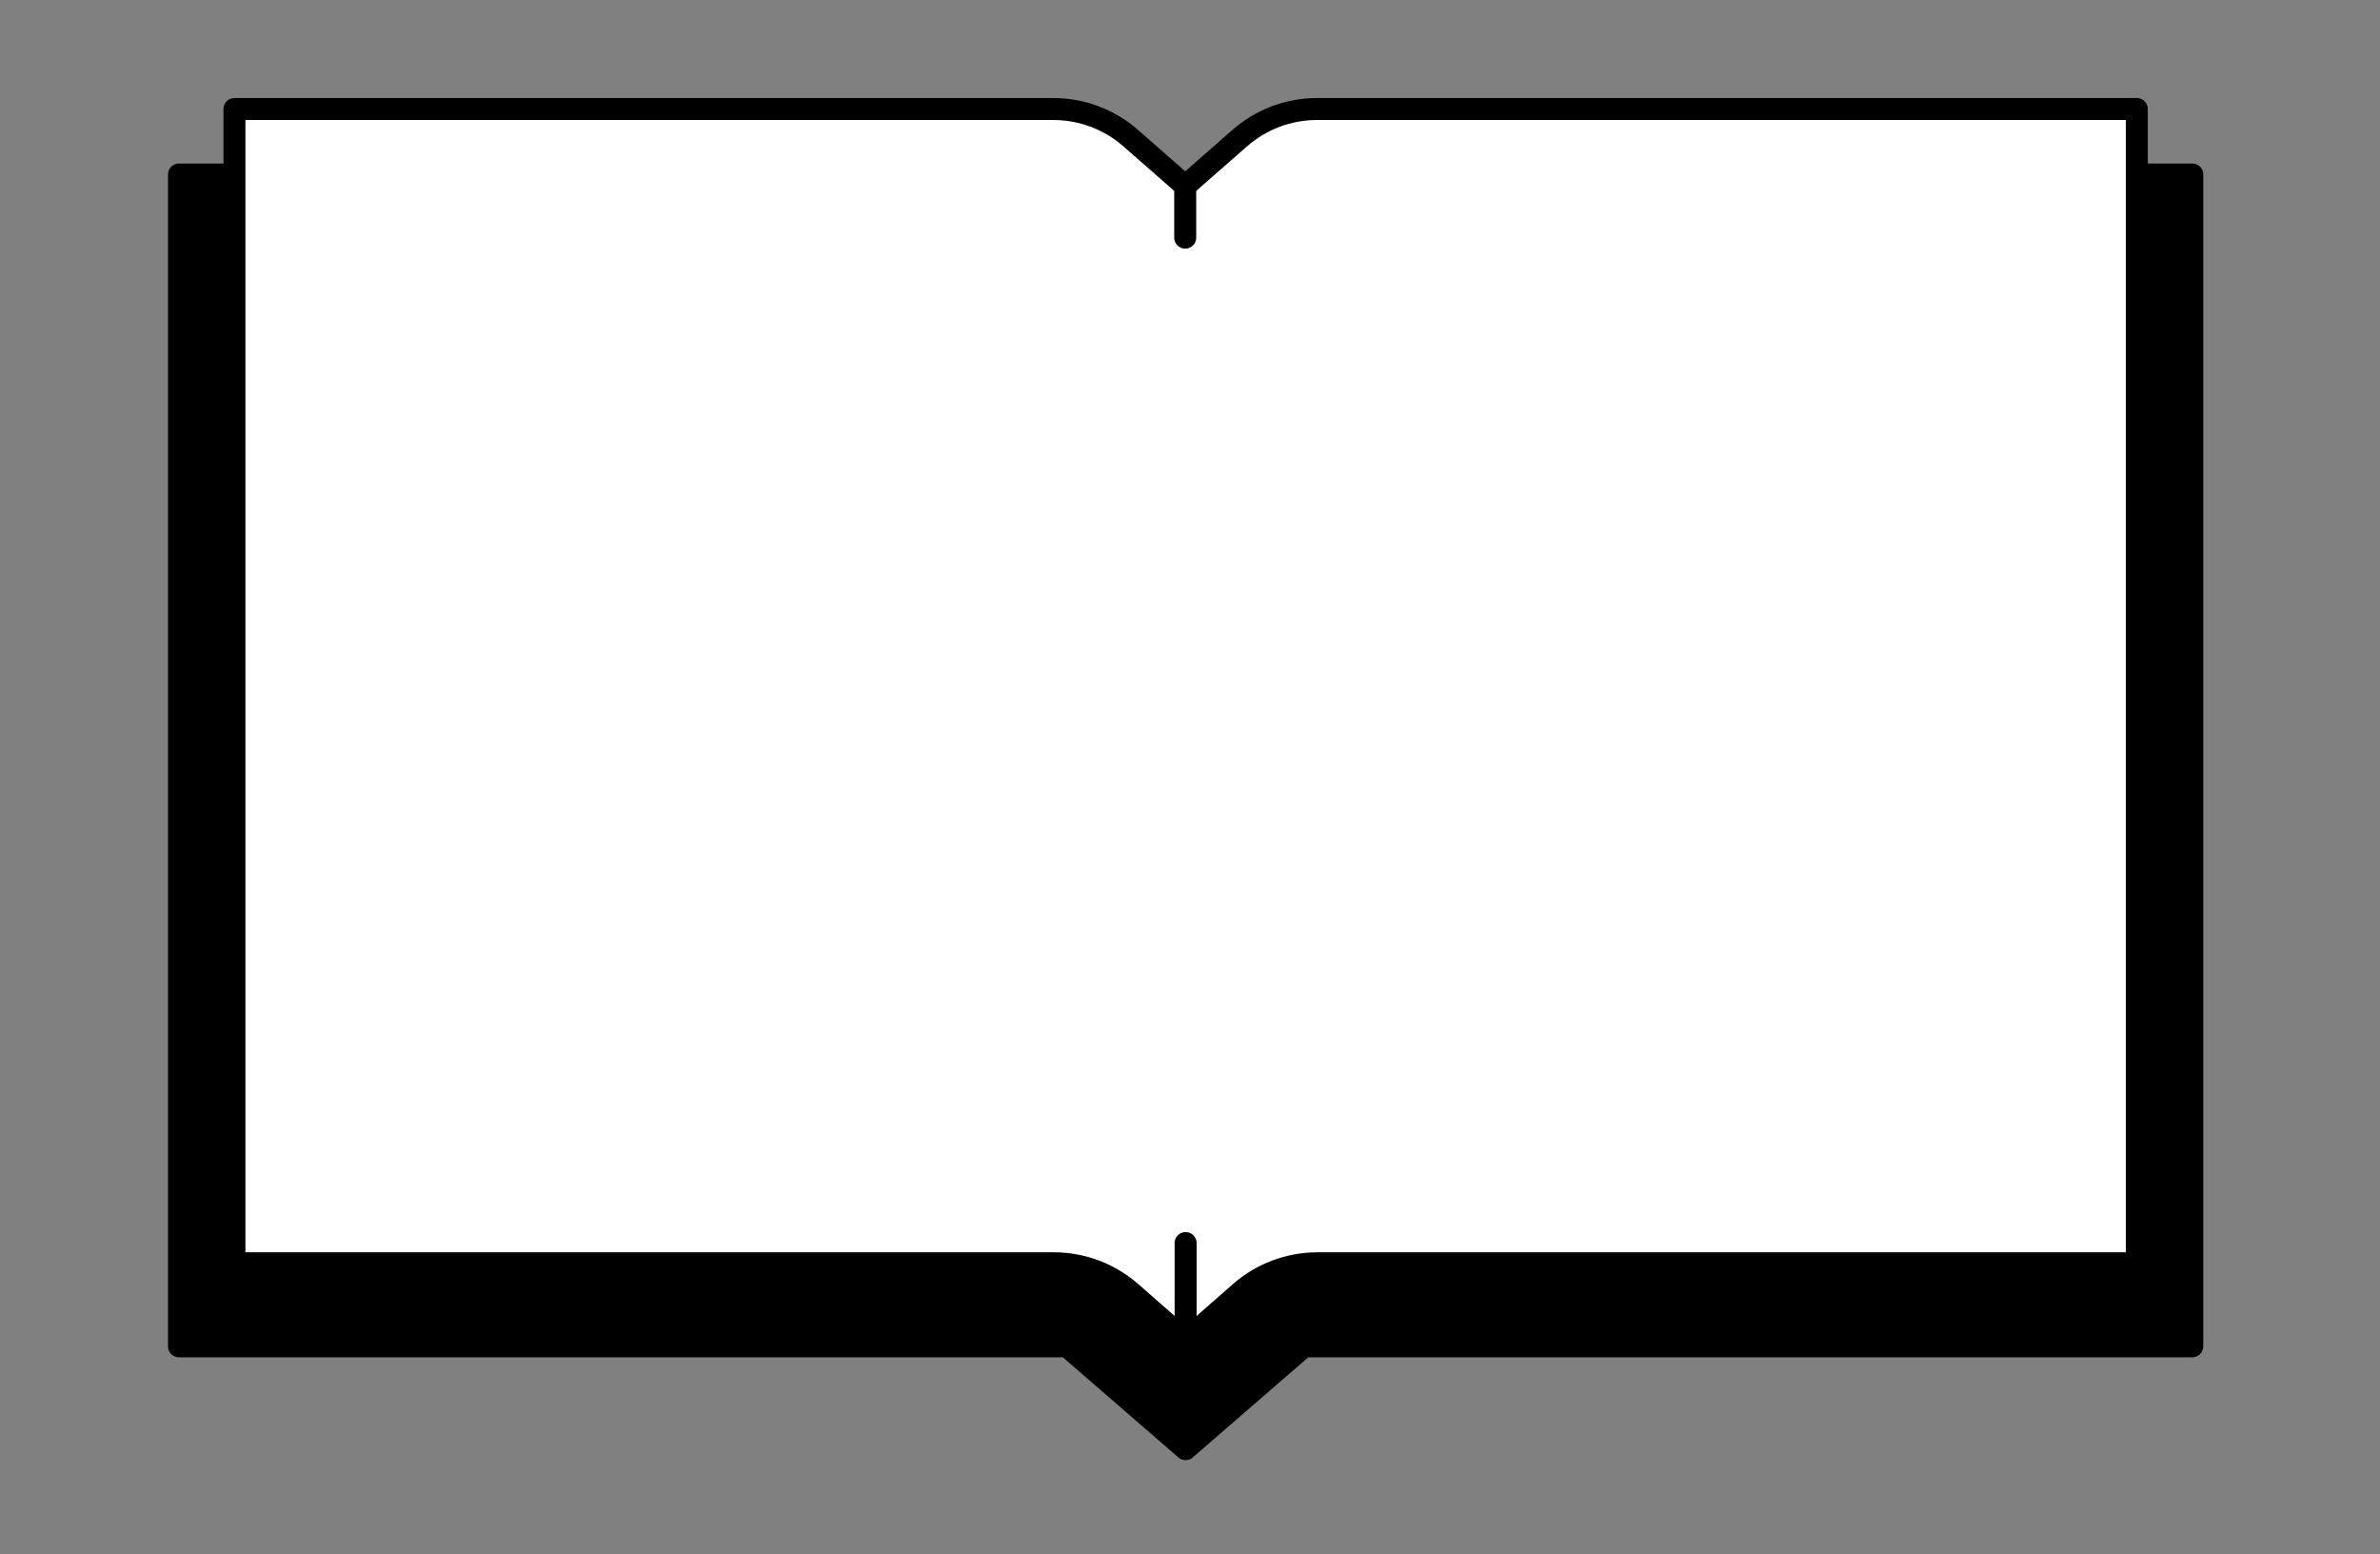 <?xml version="1.0" encoding="UTF-8"?>
<svg class="book-svg" width="340px" height="222px" viewBox="0 0 340 222" version="1.1" xmlns="http://www.w3.org/2000/svg" xmlns:xlink="http://www.w3.org/1999/xlink">
    <rect x="0" y="0" width="340" height="222" fill="#808080" stroke="none"/>
    <title>编组</title>
    <defs>
        <polygon id="path-1" points="0 195 290.753 195 290.753 0.459 0 0.459"></polygon>
        <polygon id="Fill-book-1" class="polygon-fill" fill="#000000" d="(edited for brevity)" points="289.182 11.386 289.182 178.751 162.309 178.751 145.369 193.43 128.428 178.751 1.57 178.751 1.57 11.386 127.439 11.386 145.369 27.793 163.298 11.386"></polygon>
    </defs>
        <g id="斗西宝典-宝典展开" fill="inherit" transform="translate(-1839, -106)">
            <g id="编组-2备份" fill="inherit" transform="translate(1839, 106)">
                <g id="编组" fill="inherit" transform="translate(24, 13)">
                    <g transform="translate(0, 0.541)" fill="inherit">
                        <polygon id="Fill-book-1" class="polygon-fill" fill="inherit" d="(edited for brevity)" points="289.182 11.386 289.182 178.751 162.309 178.751 145.369 193.43 128.428 178.751 1.57 178.751 1.57 11.386 127.439 11.386 145.369 27.793 163.298 11.386"></polygon>
                    </g>
                </g>
              </g>
        </g>
    <g id="页面-1" stroke="none" stroke-width="1" fill="none" fill-rule="evenodd">
        <g id="斗西宝典-宝典展开" transform="translate(-1839, -106)">
            <g id="编组-2备份" transform="translate(1839, 106)">
                <g id="编组" transform="translate(24, 13)">
                    <g transform="translate(0, 0.541)">
                        <polygon id="Stroke-3" stroke="#000000" stroke-width="3.14" stroke-linejoin="round" points="289.182 11.386 163.298 11.386 145.369 27.793 127.439 11.386 1.57 11.386 1.57 178.751 128.428 178.751 145.369 193.43 162.309 178.751 289.182 178.751"></polygon>
                        <path d="M153.115,6.178 L145.315,13.013 L137.516,6.178 C134.465,3.504 130.545,2.029 126.487,2.029 L9.491,2.029 L9.491,166.89 L126.545,166.89 C130.602,166.89 134.522,168.365 137.574,171.039 L145.373,177.874 L153.172,171.039 C156.223,168.365 160.143,166.89 164.201,166.89 L281.255,166.89 L281.255,2.029 L164.143,2.029 C160.086,2.029 156.167,3.504 153.115,6.178" id="Fill-5" fill="#FFFFFF"></path>
                        <path d="M153.115,6.178 L145.315,13.013 L137.516,6.178 C134.465,3.504 130.545,2.029 126.487,2.029 L9.491,2.029 L9.491,166.89 L126.545,166.89 C130.602,166.89 134.522,168.365 137.574,171.039 L145.373,177.874 L153.172,171.039 C156.223,168.365 160.143,166.89 164.201,166.89 L281.255,166.89 L281.255,2.029 L164.143,2.029 C160.086,2.029 156.167,3.504 153.115,6.178 Z" id="Stroke-7" stroke="#000000" stroke-width="3.14" stroke-linejoin="round"></path>
                        <g transform="translate(144, 13)">
                            <line x1="1.315" y1="0.013" x2="1.315" y2="7.401" id="Fill-9" fill="#FFFFFF"></line>
                            <line x1="1.315" y1="0.013" x2="1.315" y2="7.401" id="Stroke-11" stroke="#000000" stroke-width="3.14" stroke-linecap="round" stroke-linejoin="round"></line>
                        </g>
                        <g transform="translate(144, 164)">
                            <line x1="1.373" y1="13.874" x2="1.373" y2="-0.001" id="Fill-12" fill="#FFFFFF"></line>
                            <line x1="1.373" y1="13.874" x2="1.373" y2="-0.001" id="Stroke-14" stroke="#000000" stroke-width="3.14" stroke-linecap="round" stroke-linejoin="round"></line>
                        </g>
                        <mask id="mask-2" fill="white">
                            <use xlink:href="#path-1"></use>
                        </mask>
                        <g id="Clip-22"></g>
                    </g>
                </g>
            </g>
        </g>
    </g>
</svg>